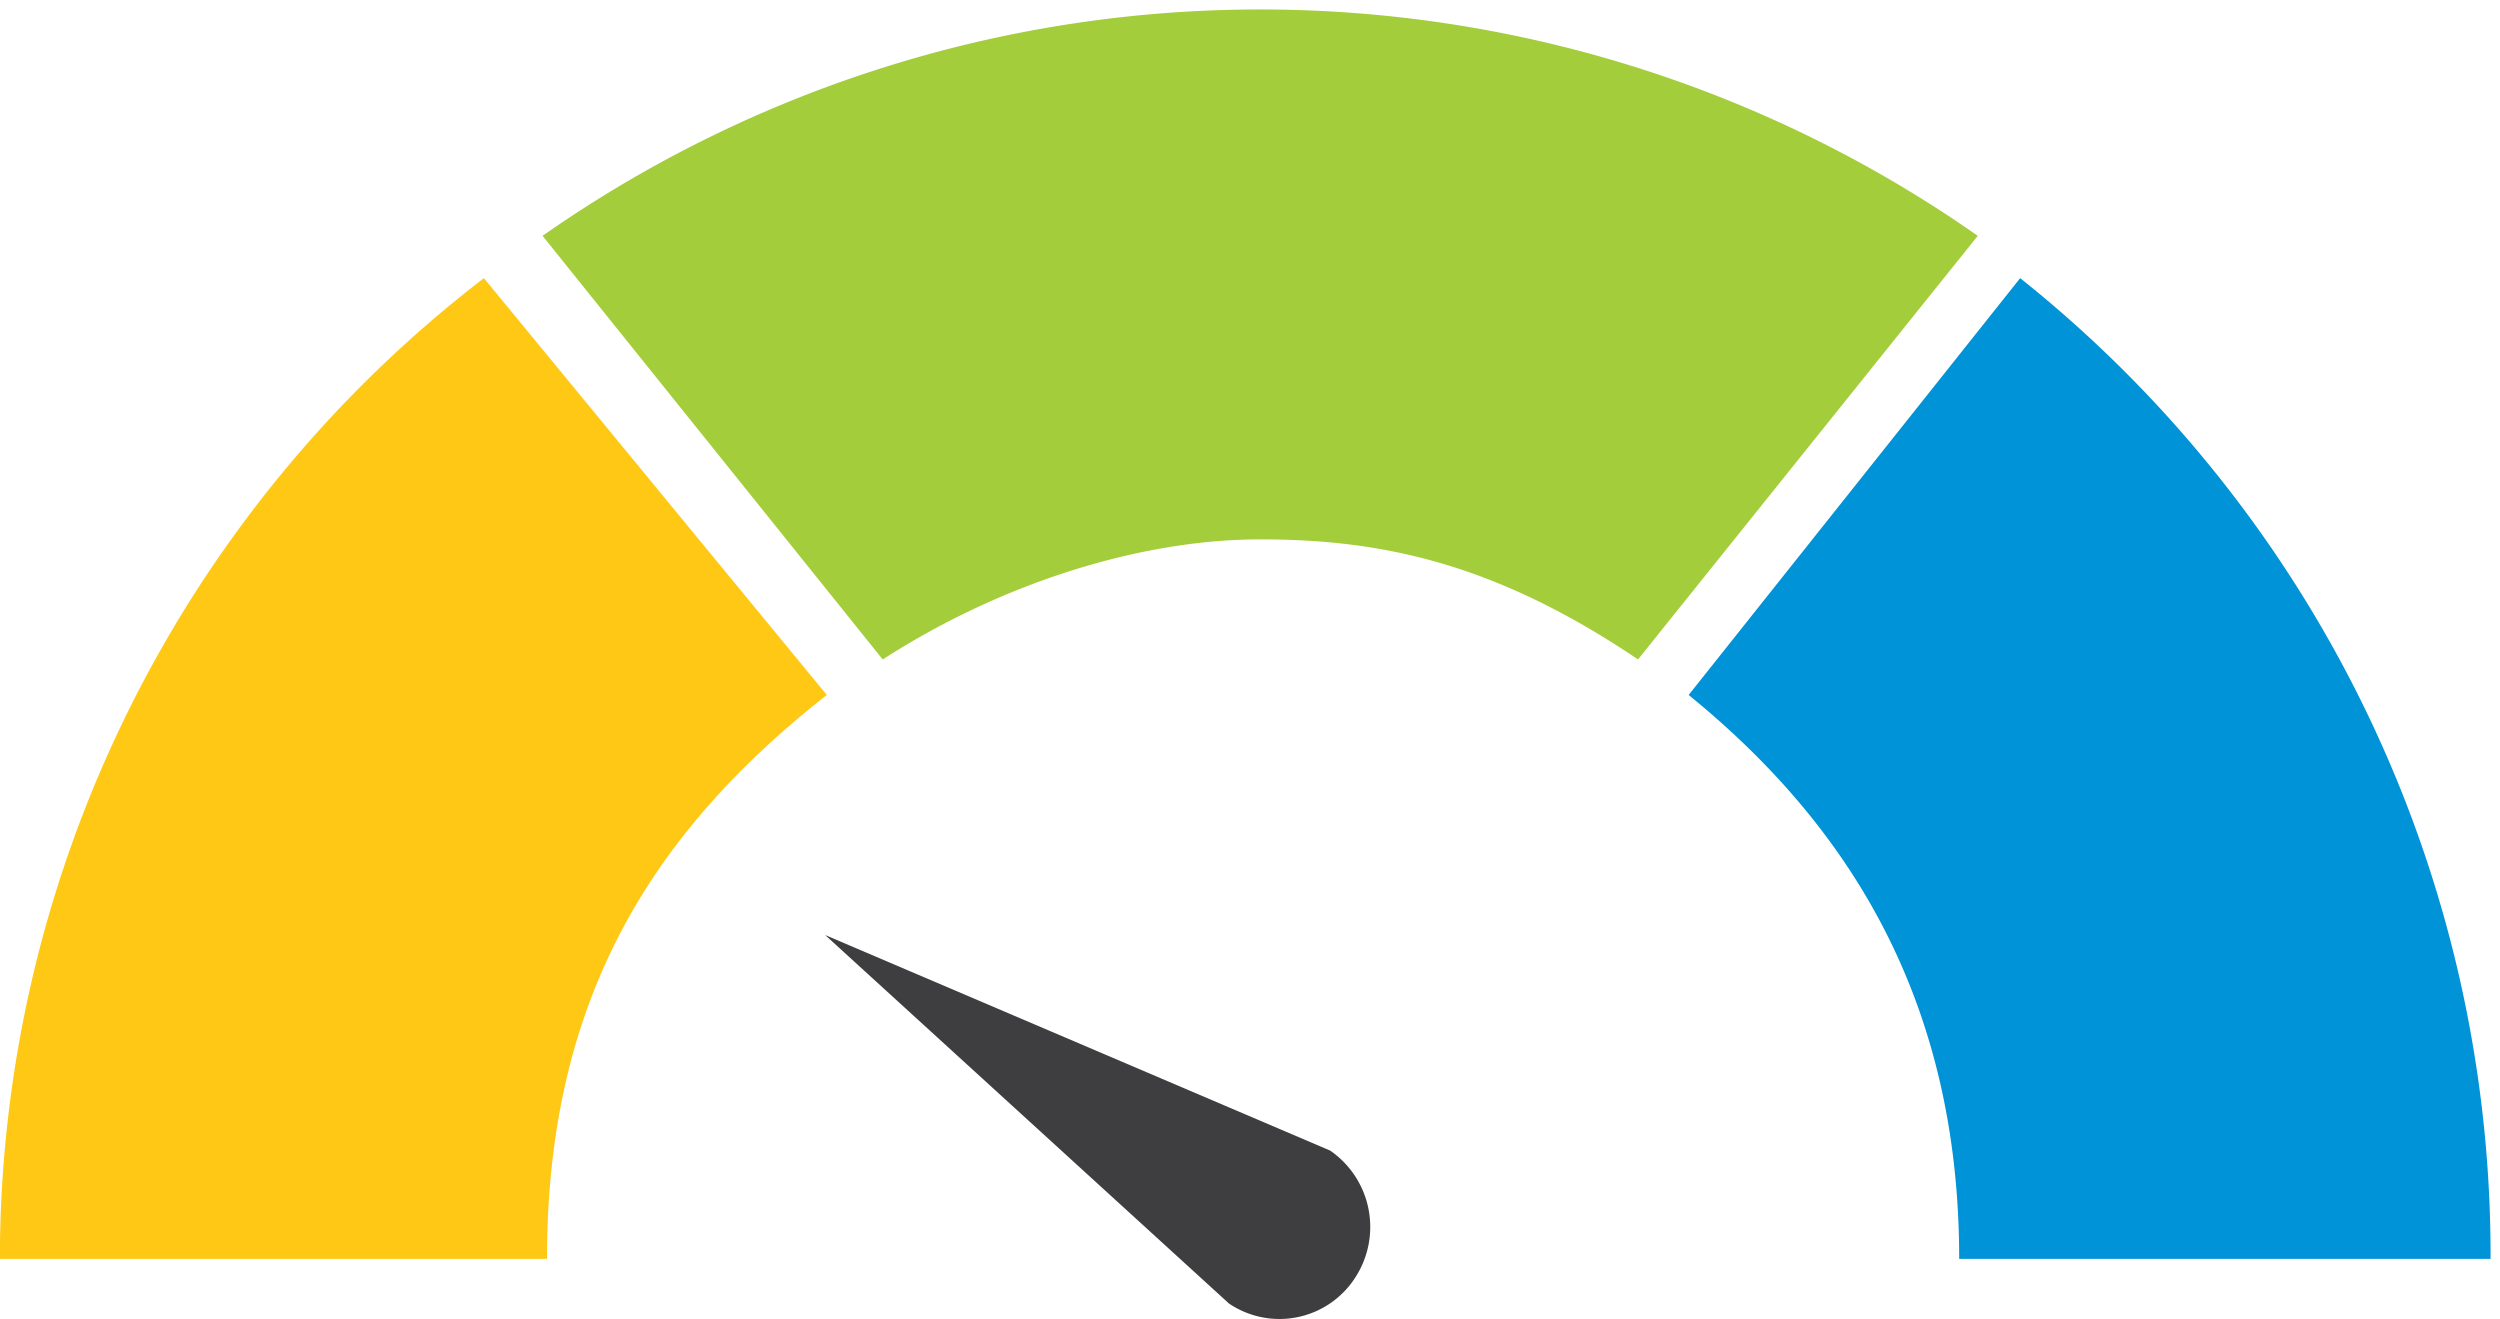 <svg xmlns="http://www.w3.org/2000/svg" width="254" height="134" viewBox="0 0 254 134">
  <defs>
    <style>
      .cls-1 {
        fill: #ffc815;
      }

      .cls-1, .cls-2, .cls-3, .cls-4 {
        fill-rule: evenodd;
      }

      .cls-2 {
        fill: #a3cd3b;
      }

      .cls-3 {
        fill: #0093d7;
      }

      .cls-4 {
        fill: #3e3d40;
      }
    </style>
  </defs>
  <path class="cls-1" d="M-0.012,127.9A125.712,125.712,0,0,1,49.164,28.26L84.006,70.609C65.348,85.249,55.578,102.557,55.578,127.9H-0.012Z"/>
  <path class="cls-2" d="M55.124,23.961a127.06,127.06,0,0,1,145.817,0L166.423,67c-14.684-9.917-26.3-12.2-38.387-12.2-12.056,0-26.188,4.357-38.352,12.2Z"/>
  <path class="cls-3" d="M205.248,28.26A126.874,126.874,0,0,1,253.04,127.9H199.053c0-25.343-10.4-43.4-27.486-57.291Z"/>
  <path class="cls-4" d="M137.657,129.858a9.154,9.154,0,0,1-12.791,2.581L83.835,95,135.146,116.9h0a9.428,9.428,0,0,1,2.511,12.954h0Z"/>
</svg>
